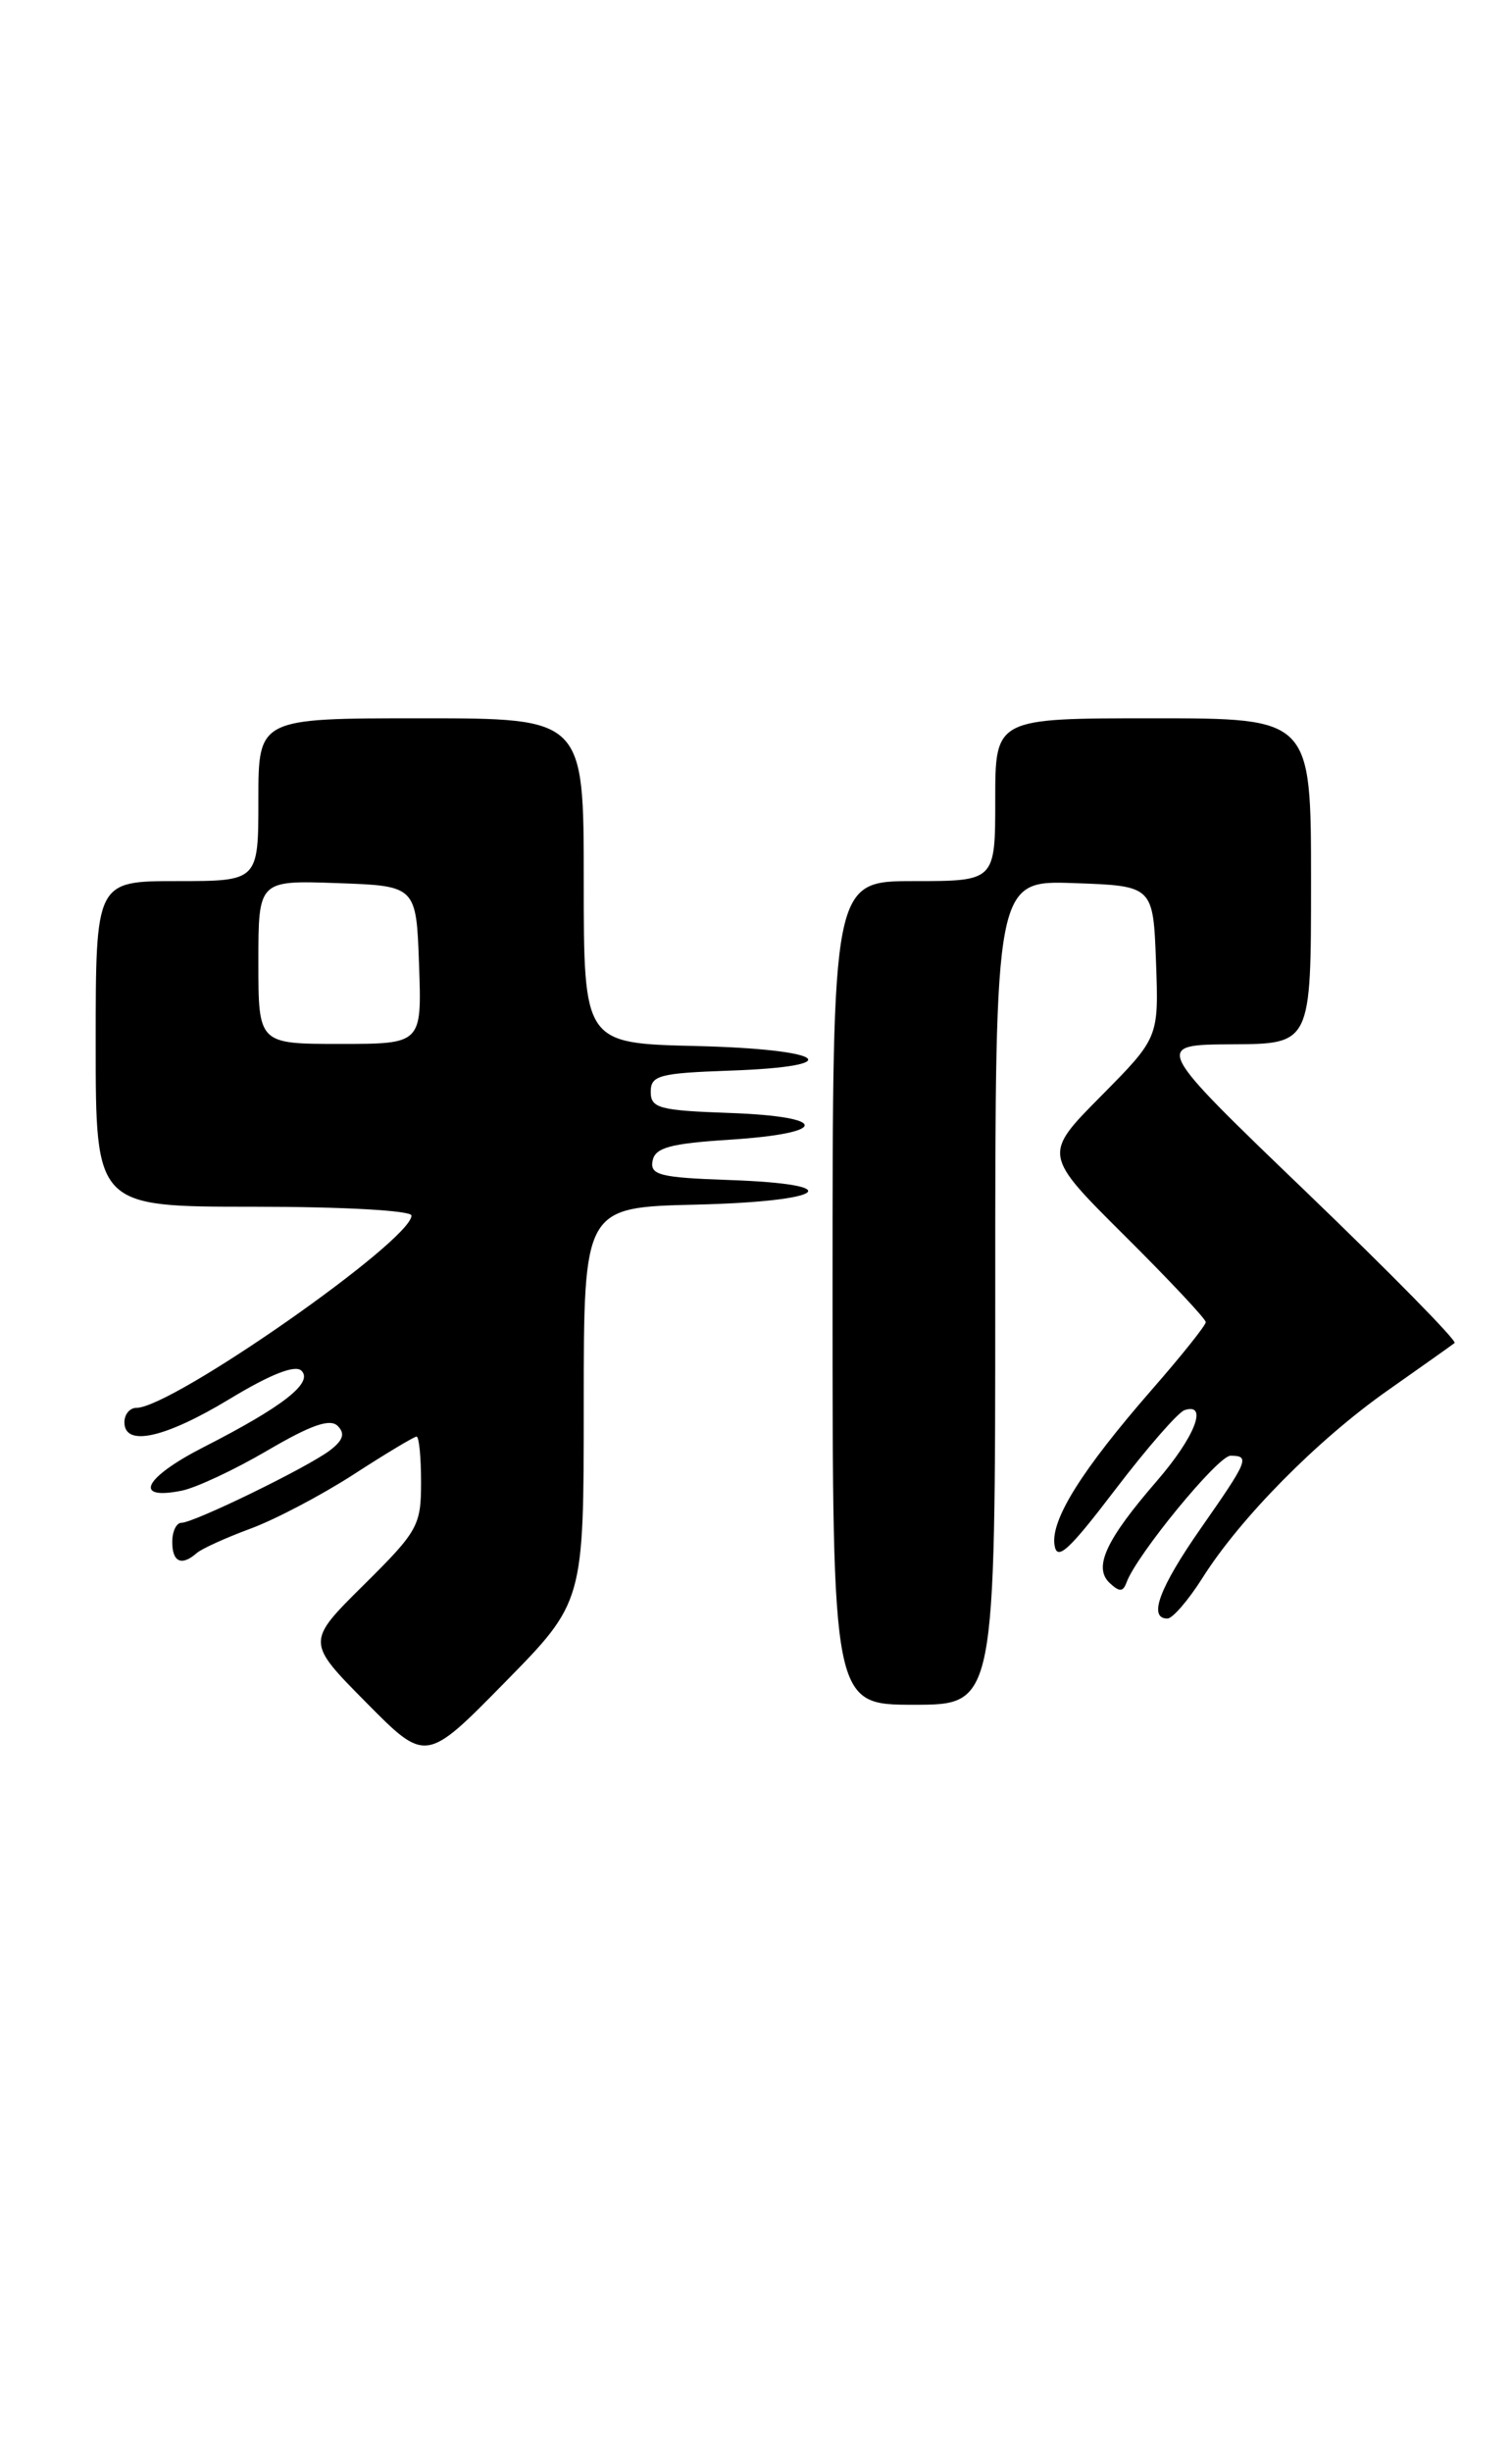 <?xml version="1.0" encoding="UTF-8" standalone="no"?>
<!DOCTYPE svg PUBLIC "-//W3C//DTD SVG 1.1//EN" "http://www.w3.org/Graphics/SVG/1.1/DTD/svg11.dtd" >
<svg xmlns="http://www.w3.org/2000/svg" xmlns:xlink="http://www.w3.org/1999/xlink" version="1.1" viewBox="0 0 158 256">
 <g >
 <path fill="currentColor"
d=" M 61.00 146.67 C 61.00 126.06 61.00 126.06 72.75 125.78 C 86.42 125.45 88.82 123.65 76.18 123.21 C 68.97 122.96 67.91 122.69 68.19 121.21 C 68.46 119.83 70.00 119.40 76.27 119.00 C 86.70 118.33 86.69 116.58 76.25 116.21 C 68.88 115.95 68.00 115.71 68.00 114.00 C 68.00 112.29 68.88 112.05 76.25 111.79 C 88.83 111.35 86.38 109.55 72.75 109.22 C 61.00 108.94 61.00 108.94 61.00 91.97 C 61.00 75.00 61.00 75.00 44.00 75.00 C 27.00 75.00 27.00 75.00 27.00 83.50 C 27.00 92.00 27.00 92.00 18.50 92.00 C 10.00 92.00 10.00 92.00 10.00 109.00 C 10.00 126.00 10.00 126.00 26.50 126.00 C 35.91 126.00 43.00 126.40 43.00 126.92 C 43.00 129.54 18.00 147.00 14.25 147.00 C 13.56 147.00 13.00 147.68 13.00 148.50 C 13.00 151.10 17.22 150.17 24.00 146.07 C 28.28 143.48 30.84 142.48 31.50 143.12 C 32.77 144.37 29.57 146.87 21.28 151.10 C 15.05 154.28 13.83 156.68 18.98 155.65 C 20.48 155.35 24.52 153.46 27.95 151.45 C 32.49 148.79 34.49 148.09 35.29 148.89 C 36.09 149.69 35.86 150.39 34.45 151.46 C 32.05 153.26 20.26 159.00 18.96 159.00 C 18.43 159.00 18.00 159.90 18.00 161.00 C 18.00 163.11 18.97 163.55 20.55 162.17 C 21.07 161.71 23.61 160.56 26.18 159.61 C 28.76 158.66 33.61 156.11 36.97 153.94 C 40.32 151.77 43.28 150.00 43.53 150.00 C 43.79 150.00 44.00 152.15 44.00 154.78 C 44.00 159.30 43.67 159.89 38.00 165.50 C 32.00 171.44 32.00 171.44 38.25 177.75 C 44.50 184.07 44.50 184.07 52.75 175.67 C 61.00 167.28 61.00 167.28 61.00 146.67 Z  M 104.00 134.96 C 104.00 91.92 104.00 91.92 112.25 92.21 C 120.50 92.50 120.50 92.50 120.80 100.43 C 121.09 108.35 121.09 108.35 115.05 114.45 C 109.00 120.55 109.00 120.55 117.50 129.00 C 122.18 133.65 126.00 137.72 126.00 138.05 C 126.00 138.38 123.48 141.54 120.39 145.07 C 113.06 153.47 109.81 158.65 110.19 161.30 C 110.44 163.05 111.64 161.96 116.53 155.55 C 119.84 151.21 123.10 147.47 123.78 147.24 C 126.28 146.41 124.87 150.03 120.90 154.62 C 115.56 160.78 114.23 163.65 115.95 165.28 C 116.98 166.24 117.35 166.23 117.72 165.23 C 118.77 162.35 127.27 152.00 128.58 152.00 C 130.64 152.00 130.45 152.47 125.50 159.55 C 121.14 165.79 119.95 169.00 121.99 169.00 C 122.53 169.00 124.17 167.10 125.64 164.78 C 129.60 158.50 137.67 150.34 145.00 145.19 C 148.57 142.68 151.72 140.45 152.00 140.23 C 152.28 140.01 145.30 132.92 136.50 124.46 C 120.50 109.09 120.50 109.09 128.75 109.04 C 137.00 109.00 137.00 109.00 137.00 92.00 C 137.00 75.00 137.00 75.00 120.50 75.00 C 104.00 75.00 104.00 75.00 104.00 83.50 C 104.00 92.00 104.00 92.00 95.50 92.00 C 87.00 92.00 87.00 92.00 87.00 135.00 C 87.00 178.00 87.00 178.00 95.50 178.00 C 104.00 178.00 104.00 178.00 104.00 134.96 Z  M 27.00 100.46 C 27.00 91.92 27.00 91.92 35.25 92.21 C 43.50 92.50 43.50 92.50 43.79 100.75 C 44.08 109.00 44.08 109.00 35.54 109.00 C 27.00 109.00 27.00 109.00 27.00 100.46 Z "/>
</g>
</svg>